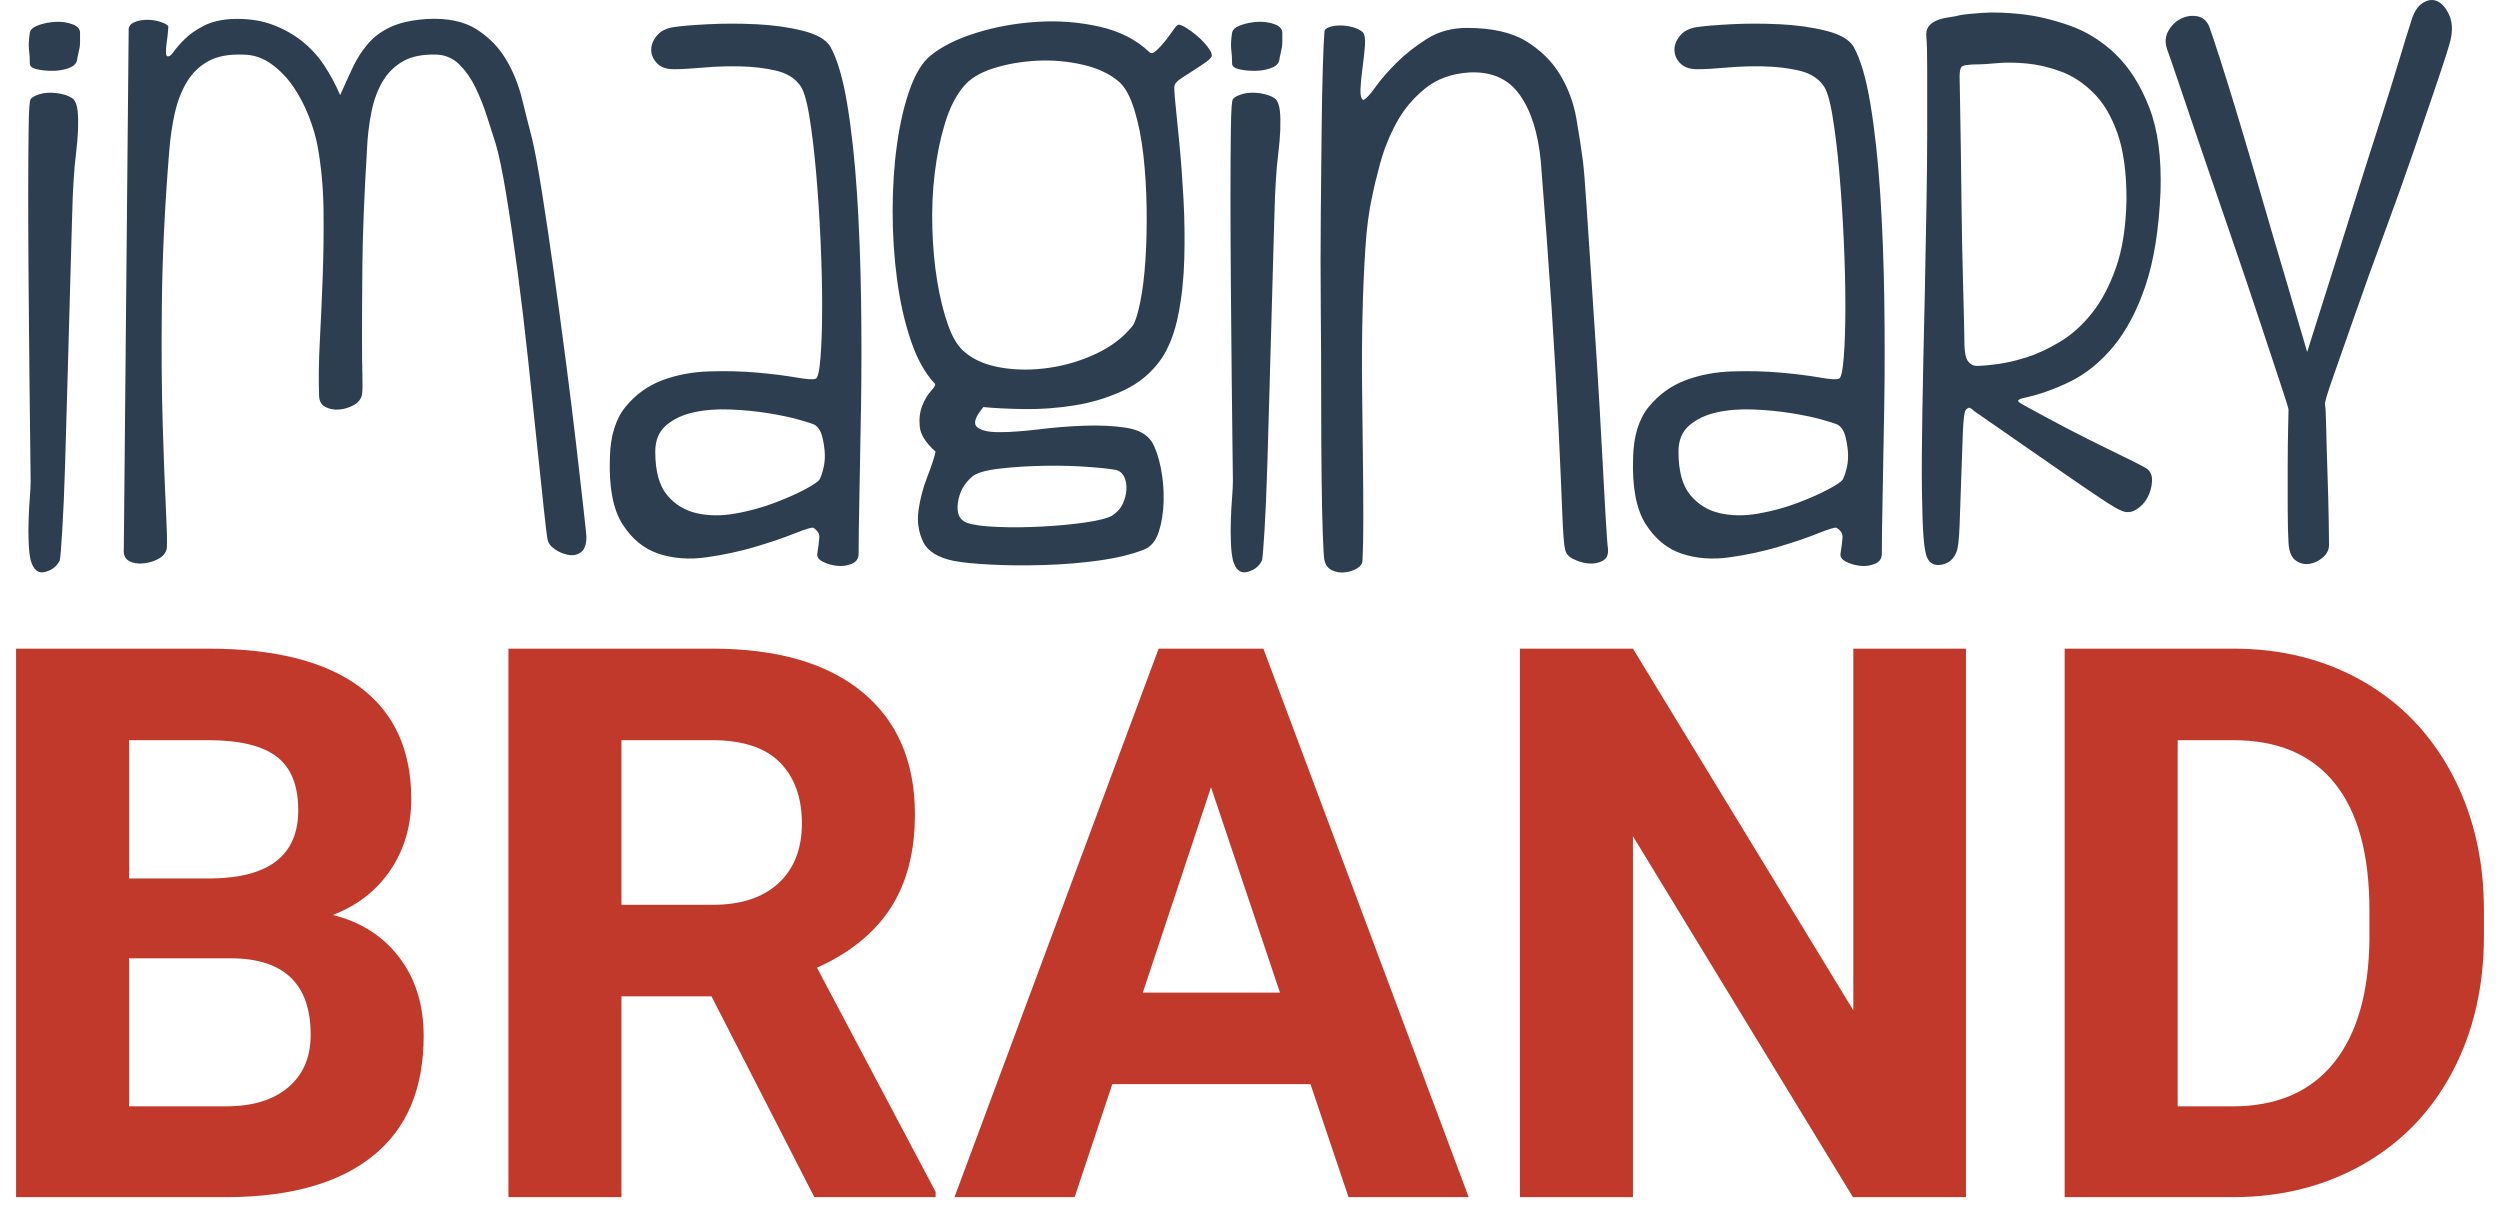 <?xml version="1.0" encoding="utf-8"?>
<!-- Generator: Adobe Illustrator 16.0.0, SVG Export Plug-In . SVG Version: 6.00 Build 0)  -->
<!DOCTYPE svg PUBLIC "-//W3C//DTD SVG 1.1//EN" "http://www.w3.org/Graphics/SVG/1.1/DTD/svg11.dtd">
<svg version="1.1" id="Layer_1" xmlns="http://www.w3.org/2000/svg" xmlns:xlink="http://www.w3.org/1999/xlink" x="0px" y="0px"
	 width="1280px" height="618.968px" viewBox="0 93.531 1280 618.968" enable-background="new 0 93.531 1280 618.968"
	 xml:space="preserve">
<g>
	<path fill="#2C3E50" d="M19.424,142.034c1.932-0.688,4.005-1.038,6.222-1.038c2.21,0,4.42,0.279,6.638,0.83
		c2.21,0.558,4.005,1.387,5.392,2.489c1.102,1.387,1.795,3.39,2.074,6.015c0.272,2.631,0.343,5.807,0.207,9.541
		c-0.143,3.733-0.486,7.816-1.037,12.236c-0.558,4.427-0.973,9.126-1.244,14.104c-0.279,3.318-0.558,10.234-0.83,20.74
		c-0.279,10.513-0.622,22.814-1.037,36.917c-0.416,14.104-0.83,28.9-1.245,44.384c-0.415,15.491-0.83,29.938-1.245,43.347
		c-0.414,13.417-0.901,24.617-1.452,33.599c-0.558,8.99-0.972,14.039-1.244,15.14c-1.387,3.046-3.876,5.042-7.467,6.015
		c-3.597,0.966-6.085-1.038-7.466-6.015c-0.558-2.488-0.901-5.6-1.038-9.332c-0.142-3.733-0.142-7.603,0-11.614
		c0.137-4.006,0.344-7.74,0.623-11.201c0.272-3.455,0.415-6.287,0.415-8.503c0-1.38-0.072-7.052-0.207-17.006
		c-0.144-9.956-0.279-22.121-0.415-36.502c-0.143-14.376-0.279-29.724-0.416-46.044c-0.142-16.313-0.207-31.454-0.207-45.421
		c0-13.96,0.065-25.718,0.207-35.258c0.137-9.54,0.48-14.583,1.038-15.14C16.24,143.486,17.485,142.728,19.424,142.034z
		 M14.861,119.013c0.271,2.216,0.414,4.563,0.414,7.051c0,1.387,1.174,2.353,3.526,2.903c2.345,0.558,4.977,0.83,7.881,0.83
		c2.903,0,5.601-0.415,8.088-1.245c2.489-0.83,4.006-2.074,4.563-3.733c0.272-1.659,0.551-3.04,0.83-4.147
		c0.272-1.102,0.48-2.075,0.622-2.904c0.136-0.83,0.208-1.795,0.208-2.904c0-1.102,0-2.625,0-4.563c0-1.932-1.315-3.384-3.941-4.356
		c-2.631-0.966-5.464-1.38-8.503-1.244c-3.046,0.143-5.95,0.693-8.711,1.659c-2.767,0.972-4.29,2.282-4.563,3.941
		C14.719,113.899,14.582,116.802,14.861,119.013z"/>
	<path fill="#2C3E50" d="M86.203,106.983c0,0.279-0.071,1.244-0.207,2.903c-0.143,1.659-0.35,3.39-0.622,5.186
		c-0.279,1.802-0.414,3.461-0.414,4.978c0,1.523,0.271,2.282,0.829,2.282c0.829,0.279,1.867-0.48,3.111-2.282
		c1.245-1.795,3.11-3.94,5.599-6.429c2.489-2.489,5.736-4.771,9.748-6.844c4.006-2.074,8.918-3.247,14.726-3.526
		c7.467-0.272,14.104,0.622,19.911,2.696c5.808,2.074,10.993,4.913,15.555,8.503c4.563,3.598,8.432,7.816,11.615,12.651
		c3.176,4.842,5.872,9.891,8.088,15.141c2.21-4.978,4.355-9.677,6.429-14.103c2.074-4.42,4.627-8.432,7.674-12.029
		c3.04-3.591,6.909-6.495,11.614-8.711c4.699-2.21,10.921-3.591,18.667-4.148c10.506-0.551,18.938,1.179,25.303,5.185
		c6.357,4.012,11.406,9.125,15.14,15.348c3.733,6.222,6.494,13.001,8.296,20.325c1.795,7.331,3.525,14.175,5.185,20.533
		c1.381,5.807,3.04,14.797,4.978,26.962c1.931,12.172,3.94,25.653,6.014,40.444c2.074,14.796,4.148,30.145,6.223,46.043
		c2.074,15.906,3.869,30.423,5.392,43.554c1.516,13.138,2.761,24.059,3.733,32.77c0.966,8.71,1.452,13.345,1.452,13.896
		c0,3.875-0.901,6.501-2.696,7.881c-1.802,1.388-3.94,1.867-6.429,1.453c-2.489-0.415-4.842-1.381-7.052-2.904
		c-2.216-1.516-3.461-3.248-3.734-5.185c-0.278-1.101-0.901-6.15-1.867-15.14c-0.972-8.983-2.145-20.118-3.525-33.392
		c-1.387-13.274-2.904-27.721-4.563-43.347c-1.66-15.62-3.461-30.695-5.392-45.213c-1.938-14.519-3.876-27.649-5.808-39.407
		c-1.938-11.75-3.733-20.39-5.393-25.925c-1.387-4.42-2.903-9.19-4.563-14.311c-1.659-5.114-3.597-9.956-5.808-14.518
		c-2.216-4.563-4.912-8.432-8.088-11.615c-3.183-3.176-6.987-4.906-11.408-5.185c-7.194-0.272-13.001,0.83-17.422,3.318
		c-4.426,2.489-7.953,5.95-10.577,10.37c-2.631,4.427-4.563,9.749-5.807,15.97c-1.245,6.222-2.009,12.93-2.282,20.118
		c-1.387,23.229-2.145,42.453-2.281,57.658c-0.143,15.211-0.207,27.376-0.207,36.503c0,9.125,0.064,15.969,0.207,20.532
		c0.136,4.563,0.065,7.816-0.207,9.748c-0.558,2.216-1.938,3.94-4.148,5.185c-2.216,1.245-4.634,2.009-7.259,2.282
		c-2.632,0.279-5.049-0.136-7.259-1.244c-2.217-1.102-3.318-3.176-3.318-6.223c-0.279-8.295-0.143-17.629,0.415-27.999
		c0.551-10.37,1.037-21.22,1.451-32.563c0.416-11.335,0.552-22.743,0.416-34.221c-0.143-11.472-1.18-22.464-3.111-32.977
		c-0.83-4.42-2.281-9.333-4.355-14.726c-2.075-5.392-4.706-10.435-7.882-15.14c-3.182-4.699-6.986-8.64-11.407-11.822
		c-4.426-3.176-9.268-4.771-14.519-4.771c-7.194-0.272-13.066,0.83-17.629,3.318c-4.563,2.489-8.23,6.015-10.992,10.578
		c-2.768,4.563-4.842,9.891-6.222,15.97c-1.387,6.086-2.354,12.723-2.904,19.911c-2.216,27.376-3.46,52.958-3.733,76.739
		c-0.279,23.786-0.142,44.663,0.416,62.635c0.55,17.979,1.102,32.633,1.66,43.969c0.55,11.343,0.687,17.979,0.414,19.911
		c-0.558,2.216-2.009,3.94-4.356,5.185c-2.353,1.244-4.912,2.009-7.673,2.282c-2.768,0.278-5.185-0.138-7.26-1.245
		c-2.074-1.103-2.975-3.176-2.696-6.223l2.489-265.889c0-1.66,0.965-2.904,2.904-3.733c1.932-0.83,4.076-1.245,6.43-1.245
		c2.346,0,4.627,0.35,6.844,1.037C84.265,105.395,85.646,106.154,86.203,106.983z"/>
	<path fill="#2C3E50" d="M345.038,128.968c-3.875,0-6.78-1.037-8.711-3.11c-1.938-2.074-2.903-4.356-2.903-6.844
		c0-2.489,0.965-4.907,2.903-7.259c1.932-2.346,4.836-3.798,8.711-4.355c3.59-0.551,9.397-1.037,17.422-1.452
		c8.018-0.415,16.313-0.415,24.888,0c8.568,0.415,16.449,1.523,23.644,3.318c7.188,1.802,11.887,4.498,14.104,8.089
		c3.59,6.365,6.493,16.249,8.711,29.659c2.21,13.416,3.869,28.621,4.978,45.628c1.101,17.007,1.794,34.986,2.073,53.924
		c0.273,18.945,0.273,36.989,0,54.132c-0.279,17.149-0.558,32.562-0.83,46.25c-0.277,13.689-0.414,23.716-0.414,30.074
		c0,2.489-1.18,4.218-3.525,5.184c-2.354,0.973-4.843,1.316-7.467,1.037c-2.63-0.271-5.048-0.965-7.259-2.074
		c-2.216-1.101-3.182-2.489-2.903-4.147c0.552-3.591,0.895-6.358,1.037-8.296c0.135-1.932-0.901-3.591-3.111-4.978
		c-0.828-0.271-4.012,0.694-9.54,2.904c-5.536,2.216-12.237,4.497-20.119,6.844c-7.881,2.353-16.248,4.148-25.096,5.393
		c-8.853,1.245-17.007,0.622-24.473-1.867c-7.467-2.489-13.624-7.532-18.459-15.141c-4.841-7.603-6.987-19.01-6.429-34.221
		c0.272-11.057,2.969-19.704,8.089-25.926c5.113-6.221,11.336-10.713,18.667-13.481c7.323-2.761,15.347-4.283,24.059-4.562
		c8.71-0.272,16.935-0.064,24.681,0.622c7.739,0.693,14.376,1.523,19.909,2.489c5.53,0.972,8.849,1.179,9.956,0.622
		c1.103-0.272,1.932-3.941,2.489-10.992c0.552-7.053,0.831-15.763,0.831-26.133s-0.279-21.635-0.831-33.806
		c-0.557-12.166-1.315-23.78-2.281-34.844c-0.972-11.057-2.146-20.74-3.525-29.037c-1.388-8.296-3.046-13.546-4.978-15.762
		c-2.768-3.591-6.916-6.015-12.445-7.259c-5.535-1.245-11.478-1.932-17.836-2.074c-6.364-0.137-12.651,0.071-18.874,0.622
		C353.957,128.696,348.907,128.968,345.038,128.968z M417.214,311.067c-1.109-0.552-3.877-1.453-8.297-2.697
		c-4.426-1.244-9.681-2.345-15.762-3.317c-6.086-0.965-12.516-1.588-19.289-1.867c-6.779-0.272-13.001,0.207-18.667,1.452
		c-5.671,1.245-10.37,3.461-14.103,6.637c-3.733,3.183-5.6,7.674-5.6,13.481c0,9.955,2.003,17.357,6.014,22.191
		c4.006,4.842,9.055,7.953,15.141,9.334c6.079,1.386,12.651,1.452,19.703,0.207s13.688-3.04,19.911-5.393
		c6.222-2.346,11.544-4.698,15.97-7.051c4.42-2.347,6.909-4.077,7.467-5.186c0.829-1.659,1.515-3.797,2.073-6.429
		c0.552-2.625,0.687-5.392,0.417-8.296c-0.279-2.904-0.766-5.528-1.453-7.881C420.047,313.906,418.873,312.175,417.214,311.067z"/>
	<path fill="#2C3E50" d="M488.556,380.755c-8.297-1.66-13.625-4.978-15.97-9.956c-2.354-4.978-3.111-10.37-2.283-16.177
		c0.83-5.807,2.348-11.543,4.563-17.214c2.21-5.665,3.59-9.885,4.148-12.652c-4.978-4.42-7.673-8.64-8.089-12.652
		c-0.414-4.005,0-7.602,1.245-10.784c1.245-3.176,2.762-5.735,4.564-7.674c1.796-1.932,2.418-3.176,1.867-3.733
		c-4.978-5.25-9.061-12.581-12.237-21.985c-3.182-9.398-5.536-19.768-7.051-31.11c-1.523-11.335-2.283-23.086-2.283-35.258
		c0-12.165,0.76-23.644,2.283-34.429c1.515-10.785,3.731-20.183,6.636-28.207c2.903-8.018,6.429-13.688,10.576-17.007
		c5.809-4.698,13.619-8.568,23.438-11.614c9.813-3.04,20.183-4.907,31.11-5.6c10.921-0.687,21.57,0.143,31.94,2.489
		c10.37,2.353,18.874,6.708,25.51,13.066c0.828,0.83,2.002,0.558,3.525-0.829c1.517-1.38,3.041-3.04,4.563-4.978
		c1.516-1.931,2.903-3.797,4.148-5.6c1.245-1.795,2.137-2.696,2.695-2.696c0.831,0,2.14,0.557,3.941,1.659
		c1.794,1.108,3.661,2.489,5.601,4.148c1.931,1.659,3.661,3.46,5.184,5.392c1.517,1.938,2.281,3.461,2.281,4.563
		c0,0.83-0.972,1.938-2.903,3.319c-1.938,1.387-4.012,2.768-6.222,4.148c-2.216,1.387-4.354,2.767-6.429,4.147
		c-2.075,1.387-3.254,2.631-3.525,3.733c-0.279,0.557-0.144,3.597,0.414,9.125c0.552,5.535,1.245,12.516,2.075,20.948
		c0.829,8.438,1.516,17.771,2.073,27.999c0.551,10.234,0.687,20.468,0.416,30.695c-0.279,10.234-1.317,19.846-3.111,28.829
		c-1.802,8.99-4.634,16.384-8.503,22.192c-4.978,7.194-11.479,12.651-19.496,16.385c-8.024,3.733-16.457,6.293-25.304,7.673
		c-8.853,1.388-17.421,2.01-25.718,1.867c-8.295-0.135-15.211-0.479-20.74-1.036c-4.147,4.978-5.257,8.367-3.317,10.162
		c1.932,1.802,5.736,2.697,11.407,2.697c5.665,0,12.443-0.481,20.326-1.453c7.881-0.966,15.689-1.588,23.436-1.867
		c7.74-0.271,14.791,0.072,21.154,1.038c6.36,0.973,10.786,3.389,13.275,7.259c1.932,3.318,3.455,7.745,4.562,13.274
		c1.103,5.535,1.588,11.2,1.453,17.007c-0.144,5.808-0.972,11.063-2.489,15.762c-1.523,4.706-4.083,7.746-7.673,9.125
		c-6.366,2.489-14.104,4.356-23.229,5.601c-9.125,1.244-18.459,2.009-28.001,2.281c-9.54,0.279-18.458,0.208-26.755-0.206
		C499.341,382.205,492.976,381.583,488.556,380.755z M493.118,138.094c-3.875,4.706-6.986,10.928-9.333,18.666
		c-2.352,7.746-4.083,16.178-5.184,25.303c-1.109,9.125-1.523,18.53-1.245,28.207c0.272,9.683,1.101,18.738,2.489,27.17
		c1.38,8.438,3.247,15.97,5.601,22.607c2.345,6.637,5.321,11.343,8.917,14.104c4.699,3.875,10.921,6.429,18.665,7.674
		c7.74,1.245,15.829,1.245,24.268,0c8.431-1.245,16.449-3.663,24.058-7.259c7.603-3.591,13.754-8.297,18.459-14.104
		c1.38-1.932,2.697-5.943,3.941-12.029c1.245-6.08,2.137-13.274,2.695-21.569c0.552-8.296,0.76-17.215,0.623-26.755
		c-0.142-9.541-0.693-18.595-1.659-27.169c-0.972-8.569-2.489-16.242-4.564-23.021c-2.073-6.773-4.632-11.543-7.673-14.311
		c-4.705-4.148-10.928-7.116-18.667-8.918c-7.744-1.795-15.625-2.488-23.643-2.074c-8.023,0.415-15.49,1.73-22.399,3.94
		C501.551,130.77,496.437,133.946,493.118,138.094z M497.682,337.615c-4.15,3.597-6.572,8.088-7.259,13.48
		c-0.695,5.393,0.893,8.782,4.77,10.164c3.317,1.107,8.568,1.801,15.762,2.073c7.188,0.279,14.726,0.208,22.607-0.207
		c7.881-0.416,15.205-1.102,21.985-2.074c6.772-0.965,11.406-2.139,13.896-3.525c2.489-1.66,4.285-3.663,5.392-6.016
		c1.103-2.347,1.725-4.77,1.867-7.259c0.137-2.489-0.208-4.627-1.037-6.43c-0.83-1.795-2.075-2.968-3.733-3.525
		c-2.216-0.551-6.916-1.102-14.104-1.66c-7.194-0.55-14.867-0.758-23.021-0.622c-8.16,0.143-15.835,0.622-23.021,1.452
		C504.589,334.296,499.892,335.682,497.682,337.615z"/>
	<path fill="#2C3E50" d="M634.978,142.034c1.932-0.688,4.004-1.038,6.221-1.038c2.21,0,4.42,0.279,6.639,0.83
		c2.21,0.558,4.004,1.387,5.392,2.489c1.102,1.387,1.794,3.39,2.073,6.015c0.272,2.631,0.343,5.807,0.208,9.541
		c-0.144,3.733-0.487,7.816-1.036,12.236c-0.558,4.427-0.974,9.126-1.245,14.104c-0.278,3.318-0.558,10.234-0.83,20.74
		c-0.279,10.513-0.622,22.814-1.036,36.917c-0.416,14.104-0.831,28.9-1.245,44.384c-0.416,15.491-0.83,29.938-1.244,43.347
		c-0.414,13.417-0.901,24.617-1.452,33.599c-0.558,8.99-0.972,14.039-1.245,15.14c-1.386,3.046-3.875,5.042-7.467,6.015
		c-3.596,0.966-6.085-1.038-7.465-6.015c-0.558-2.488-0.901-5.6-1.039-9.332c-0.141-3.733-0.141-7.603,0-11.614
		c0.138-4.006,0.344-7.74,0.623-11.201c0.272-3.455,0.416-6.287,0.416-8.503c0-1.38-0.073-7.052-0.208-17.006
		c-0.144-9.956-0.279-22.121-0.414-36.502c-0.144-14.376-0.279-29.724-0.417-46.044c-0.141-16.313-0.206-31.454-0.206-45.421
		c0-13.96,0.065-25.718,0.206-35.258c0.138-9.54,0.481-14.583,1.039-15.14C631.794,143.486,633.038,142.728,634.978,142.034z
		 M630.414,119.013c0.273,2.216,0.415,4.563,0.415,7.051c0,1.387,1.174,2.353,3.527,2.903c2.345,0.558,4.976,0.83,7.881,0.83
		c2.903,0,5.601-0.415,8.087-1.245c2.489-0.83,4.007-2.074,4.564-3.733c0.272-1.659,0.552-3.04,0.83-4.147
		c0.271-1.102,0.479-2.075,0.622-2.904c0.136-0.83,0.206-1.795,0.206-2.904c0-1.102,0-2.625,0-4.563
		c0-1.932-1.315-3.384-3.939-4.356c-2.632-0.966-5.465-1.38-8.503-1.244c-3.047,0.143-5.95,0.693-8.712,1.659
		c-2.768,0.972-4.291,2.282-4.563,3.941C630.273,113.899,630.135,116.802,630.414,119.013z"/>
	<path fill="#2C3E50" d="M678.113,109.886c0-1.102,0.831-1.931,2.489-2.488c1.658-0.551,3.525-0.83,5.601-0.83
		c2.074,0,4.147,0.279,6.222,0.83c2.073,0.557,3.799,1.387,5.185,2.488c1.103,1.109,1.517,3.461,1.244,7.052
		c-0.278,3.597-0.692,7.402-1.244,11.407c-0.558,4.012-0.901,7.609-1.036,10.785c-0.144,3.182,0.343,5.049,1.452,5.6
		c1.38-0.551,3.455-2.761,6.221-6.637c2.762-3.87,6.359-8.017,10.786-12.444c4.42-4.42,9.604-8.503,15.554-12.236
		c5.944-3.733,12.789-5.6,20.534-5.6c12.716,0,22.813,2.282,30.28,6.844c7.467,4.563,13.273,10.306,17.421,17.214
		c4.149,6.916,6.909,14.382,8.297,22.399c1.38,8.024,2.489,15.211,3.317,21.57c0.552,4.427,1.174,12.101,1.867,23.021
		c0.687,10.928,1.517,23.372,2.488,37.333c0.966,13.967,1.932,28.693,2.903,44.176c0.968,15.491,1.796,29.866,2.489,43.14
		c0.687,13.274,1.31,24.616,1.866,34.015c0.552,9.404,0.966,15.075,1.245,17.006c0.272,3.047-0.693,5.12-2.903,6.223
		c-2.216,1.107-4.635,1.522-7.259,1.245c-2.633-0.273-5.187-1.039-7.673-2.282c-2.489-1.245-3.877-2.969-4.149-5.185
		c-0.558-1.931-1.037-8.296-1.451-19.082c-0.416-10.784-1.038-24.952-1.866-42.517c-0.831-17.558-2.011-37.955-3.525-61.184
		c-1.523-23.229-3.391-48.532-5.601-75.909c-1.388-14.375-4.978-25.646-10.786-33.806c-5.807-8.154-14.381-11.958-25.716-11.408
		c-9.126,0.558-16.736,3.319-22.815,8.296c-6.085,4.978-10.928,10.785-14.518,17.422c-3.599,6.637-6.366,13.481-8.298,20.533
		c-1.937,7.052-3.316,12.794-4.147,17.214c-1.658,7.194-2.838,16.113-3.525,26.755c-0.692,10.649-1.18,22.056-1.452,34.222
		c-0.279,12.171-0.35,24.616-0.206,37.332c0.135,12.723,0.271,24.751,0.414,36.087c0.136,11.343,0.208,21.57,0.208,30.696
		c0,9.126-0.144,16.178-0.416,21.155c0,1.661-0.901,3.046-2.695,4.148c-1.802,1.102-3.877,1.795-6.223,2.074
		c-2.354,0.273-4.563-0.071-6.637-1.036c-2.074-0.972-3.39-2.697-3.941-5.186c-0.278-1.101-0.558-5.457-0.828-13.065
		c-0.278-7.602-0.487-17.351-0.622-29.244c-0.144-11.887-0.208-25.369-0.208-40.444c0-15.069-0.071-30.553-0.208-46.458
		c-0.142-15.899-0.142-31.661,0-47.288c0.137-15.62,0.272-29.866,0.416-42.724c0.135-12.859,0.344-23.852,0.622-32.977
		C677.555,119.013,677.834,112.933,678.113,109.886z"/>
	<path fill="#2C3E50" d="M868.924,128.968c-3.877,0-6.78-1.037-8.711-3.11c-1.938-2.074-2.903-4.356-2.903-6.844
		c0-2.489,0.966-4.907,2.903-7.259c1.931-2.346,4.834-3.798,8.711-4.355c3.59-0.551,9.396-1.037,17.421-1.452
		c8.019-0.415,16.313-0.415,24.888,0c8.568,0.415,16.451,1.523,23.646,3.318c7.187,1.802,11.886,4.498,14.102,8.089
		c3.592,6.365,6.495,16.249,8.711,29.659c2.211,13.416,3.869,28.621,4.979,45.628c1.101,17.007,1.796,34.986,2.075,53.924
		c0.271,18.945,0.271,36.989,0,54.132c-0.279,17.149-0.559,32.562-0.831,46.25c-0.278,13.689-0.414,23.716-0.414,30.074
		c0,2.489-1.18,4.218-3.527,5.184c-2.352,0.973-4.841,1.316-7.465,1.037c-2.633-0.271-5.049-0.965-7.259-2.074
		c-2.219-1.101-3.184-2.489-2.905-4.147c0.552-3.591,0.896-6.358,1.038-8.296c0.136-1.932-0.9-3.591-3.111-4.978
		c-0.83-0.271-4.012,0.694-9.541,2.904c-5.534,2.216-12.237,4.497-20.118,6.844c-7.881,2.353-16.247,4.148-25.096,5.393
		c-8.854,1.245-17.007,0.622-24.472-1.867c-7.467-2.489-13.625-7.532-18.46-15.141c-4.842-7.603-6.987-19.01-6.43-34.221
		c0.272-11.057,2.97-19.704,8.089-25.926c5.113-6.221,11.336-10.713,18.667-13.481c7.324-2.761,15.347-4.283,24.058-4.562
		c8.712-0.272,16.937-0.064,24.682,0.622c7.738,0.693,14.375,1.523,19.91,2.489c5.529,0.972,8.847,1.179,9.956,0.622
		c1.101-0.272,1.932-3.941,2.489-10.992c0.549-7.053,0.828-15.763,0.828-26.133s-0.279-21.635-0.828-33.806
		c-0.558-12.166-1.317-23.78-2.283-34.844c-0.972-11.057-2.146-20.74-3.525-29.037c-1.386-8.296-3.047-13.546-4.979-15.762
		c-2.768-3.591-6.915-6.015-12.442-7.259c-5.536-1.245-11.479-1.932-17.837-2.074c-6.364-0.137-12.651,0.071-18.874,0.622
		C877.842,128.696,872.793,128.968,868.924,128.968z M941.099,311.067c-1.107-0.552-3.875-1.453-8.296-2.697
		c-4.426-1.244-9.683-2.345-15.762-3.317c-6.087-0.965-12.516-1.588-19.29-1.867c-6.778-0.272-13,0.207-18.665,1.452
		c-5.671,1.245-10.37,3.461-14.104,6.637c-3.733,3.183-5.601,7.674-5.601,13.481c0,9.955,2.004,17.357,6.015,22.191
		c4.006,4.842,9.055,7.953,15.142,9.334c6.079,1.386,12.651,1.452,19.702,0.207c7.053-1.245,13.689-3.04,19.912-5.393
		c6.223-2.346,11.542-4.698,15.97-7.051c4.419-2.347,6.907-4.077,7.465-5.186c0.831-1.659,1.518-3.797,2.075-6.429
		c0.552-2.625,0.687-5.392,0.414-8.296c-0.278-2.904-0.764-5.528-1.45-7.881C943.931,313.906,942.759,312.175,941.099,311.067z"/>
	<path fill="#2C3E50" d="M986.309,112.79c-0.279-2.488,0.135-4.42,1.244-5.807c1.101-1.38,2.554-2.417,4.355-3.111
		c1.794-0.688,3.733-1.173,5.807-1.452c2.074-0.272,4.214-0.687,6.431-1.245c1.38-0.271,4.905-0.622,10.576-1.037
		c5.664-0.415,12.374-0.207,20.118,0.622c7.739,0.83,15.97,2.768,24.682,5.808c8.711,3.046,16.592,7.953,23.643,14.726
		c7.053,6.779,12.789,15.833,17.215,27.169c4.421,11.342,6.357,25.718,5.807,43.14c-0.828,19.359-3.389,35.401-7.673,48.117
		c-4.292,12.723-9.748,23.093-16.385,31.111c-6.637,8.023-14.039,14.039-22.192,18.043c-8.16,4.012-16.25,6.845-24.266,8.503
		c-1.938,0.558-2.697,1.109-2.281,1.66c0.414,0.558,1.172,1.108,2.281,1.66c16.035,8.853,30.073,16.176,42.103,21.985
		c12.028,5.806,19.146,9.404,21.362,10.784c1.932,1.388,2.832,3.526,2.697,6.43c-0.144,2.903-0.901,5.671-2.283,8.295
		c-1.386,2.631-3.317,4.705-5.807,6.223c-2.488,1.523-4.978,1.73-7.467,0.622c-1.658-0.551-5.184-2.625-10.578-6.222
		c-5.393-3.59-11.686-7.881-18.873-12.859c-7.194-4.978-14.867-10.298-23.021-15.97c-8.16-5.665-15.833-10.992-23.021-15.969
		c-1.389-1.381-2.354-1.932-2.903-1.66c-0.558,0.279-0.974,0.558-1.245,0.83c-0.83,0.83-1.388,4.77-1.66,11.822
		c-0.279,7.052-0.558,14.796-0.828,23.228c-0.279,8.439-0.558,16.458-0.831,24.06c-0.278,7.608-0.83,12.237-1.658,13.896
		c-1.388,3.598-3.877,5.743-7.467,6.431c-3.599,0.693-6.085-0.481-7.467-3.526c-0.829-1.66-1.451-5.114-1.867-10.37
		c-0.414-5.25-0.693-13.131-0.828-23.645c-0.144-10.505-0.073-23.916,0.206-40.236c0.272-16.313,0.687-36.36,1.244-60.146
		c0.272-14.933,0.552-29.659,0.831-44.177c0.272-14.518,0.414-27.856,0.414-40.028c0-12.166,0-22.536,0-31.11
		C986.723,120.814,986.581,115.28,986.309,112.79z M1003.315,132.701c0,0.829,0.065,4.705,0.208,11.614
		c0.136,6.916,0.271,15.348,0.415,25.303c0.135,9.955,0.272,20.74,0.414,32.354c0.137,11.615,0.343,22.335,0.622,32.147
		c0.272,9.819,0.48,18.115,0.622,24.888c0.138,6.78,0.208,10.441,0.208,10.992c0,0.831,0.064,1.938,0.208,3.319
		c0.136,1.386,0.414,2.63,0.828,3.733c0.417,1.107,1.174,2.073,2.283,2.903c1.102,0.829,2.76,1.108,4.976,0.829
		c1.382,0,4.215-0.271,8.504-0.829c4.285-0.552,9.126-1.66,14.52-3.319c5.392-1.659,11.128-4.283,17.213-7.881
		c6.081-3.59,11.614-8.503,16.593-14.726c4.978-6.222,9.125-14.032,12.444-23.436c3.317-9.398,5.113-21.013,5.393-34.844
		c0-13.824-1.523-25.096-4.563-33.807c-3.045-8.711-7.122-15.62-12.235-20.74c-5.121-5.114-10.649-8.776-16.593-10.993
		c-5.949-2.21-11.758-3.59-17.423-4.148c-5.671-0.551-10.784-0.623-15.348-0.207c-4.562,0.415-7.673,0.622-9.332,0.622
		c-5.535,0-8.576,0.486-9.125,1.452C1003.588,128.903,1003.315,130.491,1003.315,132.701z"/>
	<path fill="#2C3E50" d="M1109.503,118.597c-1.102-3.318-0.894-6.357,0.622-9.125c1.518-2.761,3.592-4.835,6.223-6.222
		c2.624-1.38,5.392-1.867,8.295-1.452c2.905,0.415,5.043,2.146,6.431,5.185c0.83,2.217,2.695,7.816,5.601,16.8
		c2.902,8.989,6.222,19.703,9.953,32.147c3.734,12.444,7.604,25.581,11.615,39.406c4.006,13.831,7.739,26.547,11.2,38.162
		c3.454,11.615,7.394,25.031,11.822,40.236c4.699-14.933,8.847-28.064,12.443-39.406c3.592-11.336,7.531-23.852,11.822-37.54
		c4.283-13.689,8.433-26.755,12.443-39.199c4.006-12.444,7.467-23.501,10.37-33.185c2.905-9.677,4.907-16.178,6.016-19.496
		c1.381-4.978,3.455-8.296,6.221-9.956c2.762-1.659,5.322-1.867,7.676-0.622c2.346,1.244,4.282,3.597,5.806,7.052
		c1.518,3.461,1.726,7.674,0.622,12.651c-0.828,3.318-2.974,10.098-6.428,20.325c-3.461,10.234-7.538,22.192-12.237,35.881
		c-4.705,13.688-9.818,27.999-15.348,42.932c-5.536,14.933-10.514,28.764-14.933,41.48c-4.428,12.724-8.159,23.372-11.2,31.94
		c-3.046,8.574-4.427,13.273-4.147,14.104c0.271,1.108,0.479,5.049,0.622,11.822c0.136,6.779,0.344,14.175,0.622,22.191
		c0.271,8.025,0.479,15.698,0.623,23.022c0.135,7.331,0.205,12.236,0.205,14.725s-1.036,4.634-3.111,6.431
		c-2.072,1.801-4.354,2.903-6.842,3.317c-2.489,0.416-4.843-0.136-7.053-1.659c-2.217-1.518-3.461-4.491-3.734-8.917
		c-0.278-4.42-0.414-10.299-0.414-17.63c0-7.324,0-14.583,0-21.777c0-7.187,0.065-13.617,0.209-19.288
		c0.135-5.665,0.205-8.918,0.205-9.748c0-0.551-1.45-5.186-4.355-13.896c-2.902-8.71-6.499-19.56-10.784-32.562
		c-4.291-12.995-9.061-27.099-14.31-42.31c-5.257-15.206-10.164-29.516-14.726-42.932c-4.563-13.41-8.503-25.025-11.823-34.844
		C1112.406,126.829,1110.333,120.814,1109.503,118.597z"/>
</g>
<g>
	<path fill="#C0392B" d="M8.227,706.468v-280.83h98.368c34.073,0,59.919,6.527,77.537,19.577
		c17.616,13.052,26.425,32.18,26.425,57.381c0,13.76-3.539,25.879-10.609,36.358c-7.073,10.48-16.91,18.163-29.511,23.048
		c14.399,3.602,25.749,10.868,34.043,21.796c8.294,10.931,12.44,24.302,12.44,40.119c0,27.003-8.616,47.447-25.846,61.334
		c-17.232,13.888-41.791,20.961-73.679,21.217H8.227z M66.091,543.293h42.819c29.188-0.512,43.784-12.151,43.784-34.911
		c0-12.729-3.698-21.892-11.091-27.484c-7.396-5.594-19.065-8.391-35.008-8.391H66.091V543.293z M66.091,584.183v75.801h49.57
		c13.628,0,24.27-3.245,31.922-9.74c7.648-6.491,11.476-15.461,11.476-26.906c0-25.716-13.309-38.77-39.926-39.154H66.091z"/>
	<path fill="#C0392B" d="M364.28,603.664h-46.098v102.804h-57.864v-280.83h104.348c33.175,0,58.762,7.395,76.767,22.181
		c18.001,14.788,27.003,35.683,27.003,62.686c0,19.162-4.148,35.137-12.441,47.931c-8.295,12.796-20.866,22.985-37.708,30.57
		l60.756,114.764v2.699h-62.105L364.28,603.664z M318.182,556.795h46.677c14.529,0,25.78-3.695,33.754-11.091
		c7.972-7.393,11.958-17.582,11.958-30.571c0-13.242-3.762-23.657-11.283-31.246c-7.522-7.586-19.065-11.38-34.622-11.38h-46.484
		V556.795z"/>
	<path fill="#C0392B" d="M670.957,648.604H569.503l-19.288,57.863h-61.528l104.54-280.83h53.62l105.119,280.83h-61.527
		L670.957,648.604z M585.127,601.735h70.207l-35.296-105.118L585.127,601.735z"/>
	<path fill="#C0392B" d="M1006.566,706.468h-57.862L836.063,521.69v184.777h-57.863v-280.83h57.863l112.832,185.163V425.637h57.671
		V706.468z"/>
	<path fill="#C0392B" d="M1057.101,706.468v-280.83h86.409c24.688,0,46.771,5.563,66.253,16.683
		c19.481,11.124,34.685,26.94,45.616,47.449c10.928,20.512,16.395,43.816,16.395,69.918v12.923c0,26.105-5.37,49.314-16.105,69.629
		c-10.738,20.319-25.878,36.068-45.422,47.256c-19.549,11.187-41.6,16.847-66.158,16.973H1057.101z M1114.963,472.507v187.478
		h27.967c22.632,0,39.928-7.393,51.885-22.181c11.959-14.785,18.064-35.938,18.324-63.457v-14.852
		c0-28.547-5.917-50.179-17.746-64.903c-11.83-14.722-29.124-22.085-51.883-22.085H1114.963z"/>
</g>
<rect x="-615.499" y="-803.5" transform="matrix(0.707 -0.707 0.707 0.707 306.699 -474.563)" fill="#C0392B" width="392" height="392"/>
</svg>
